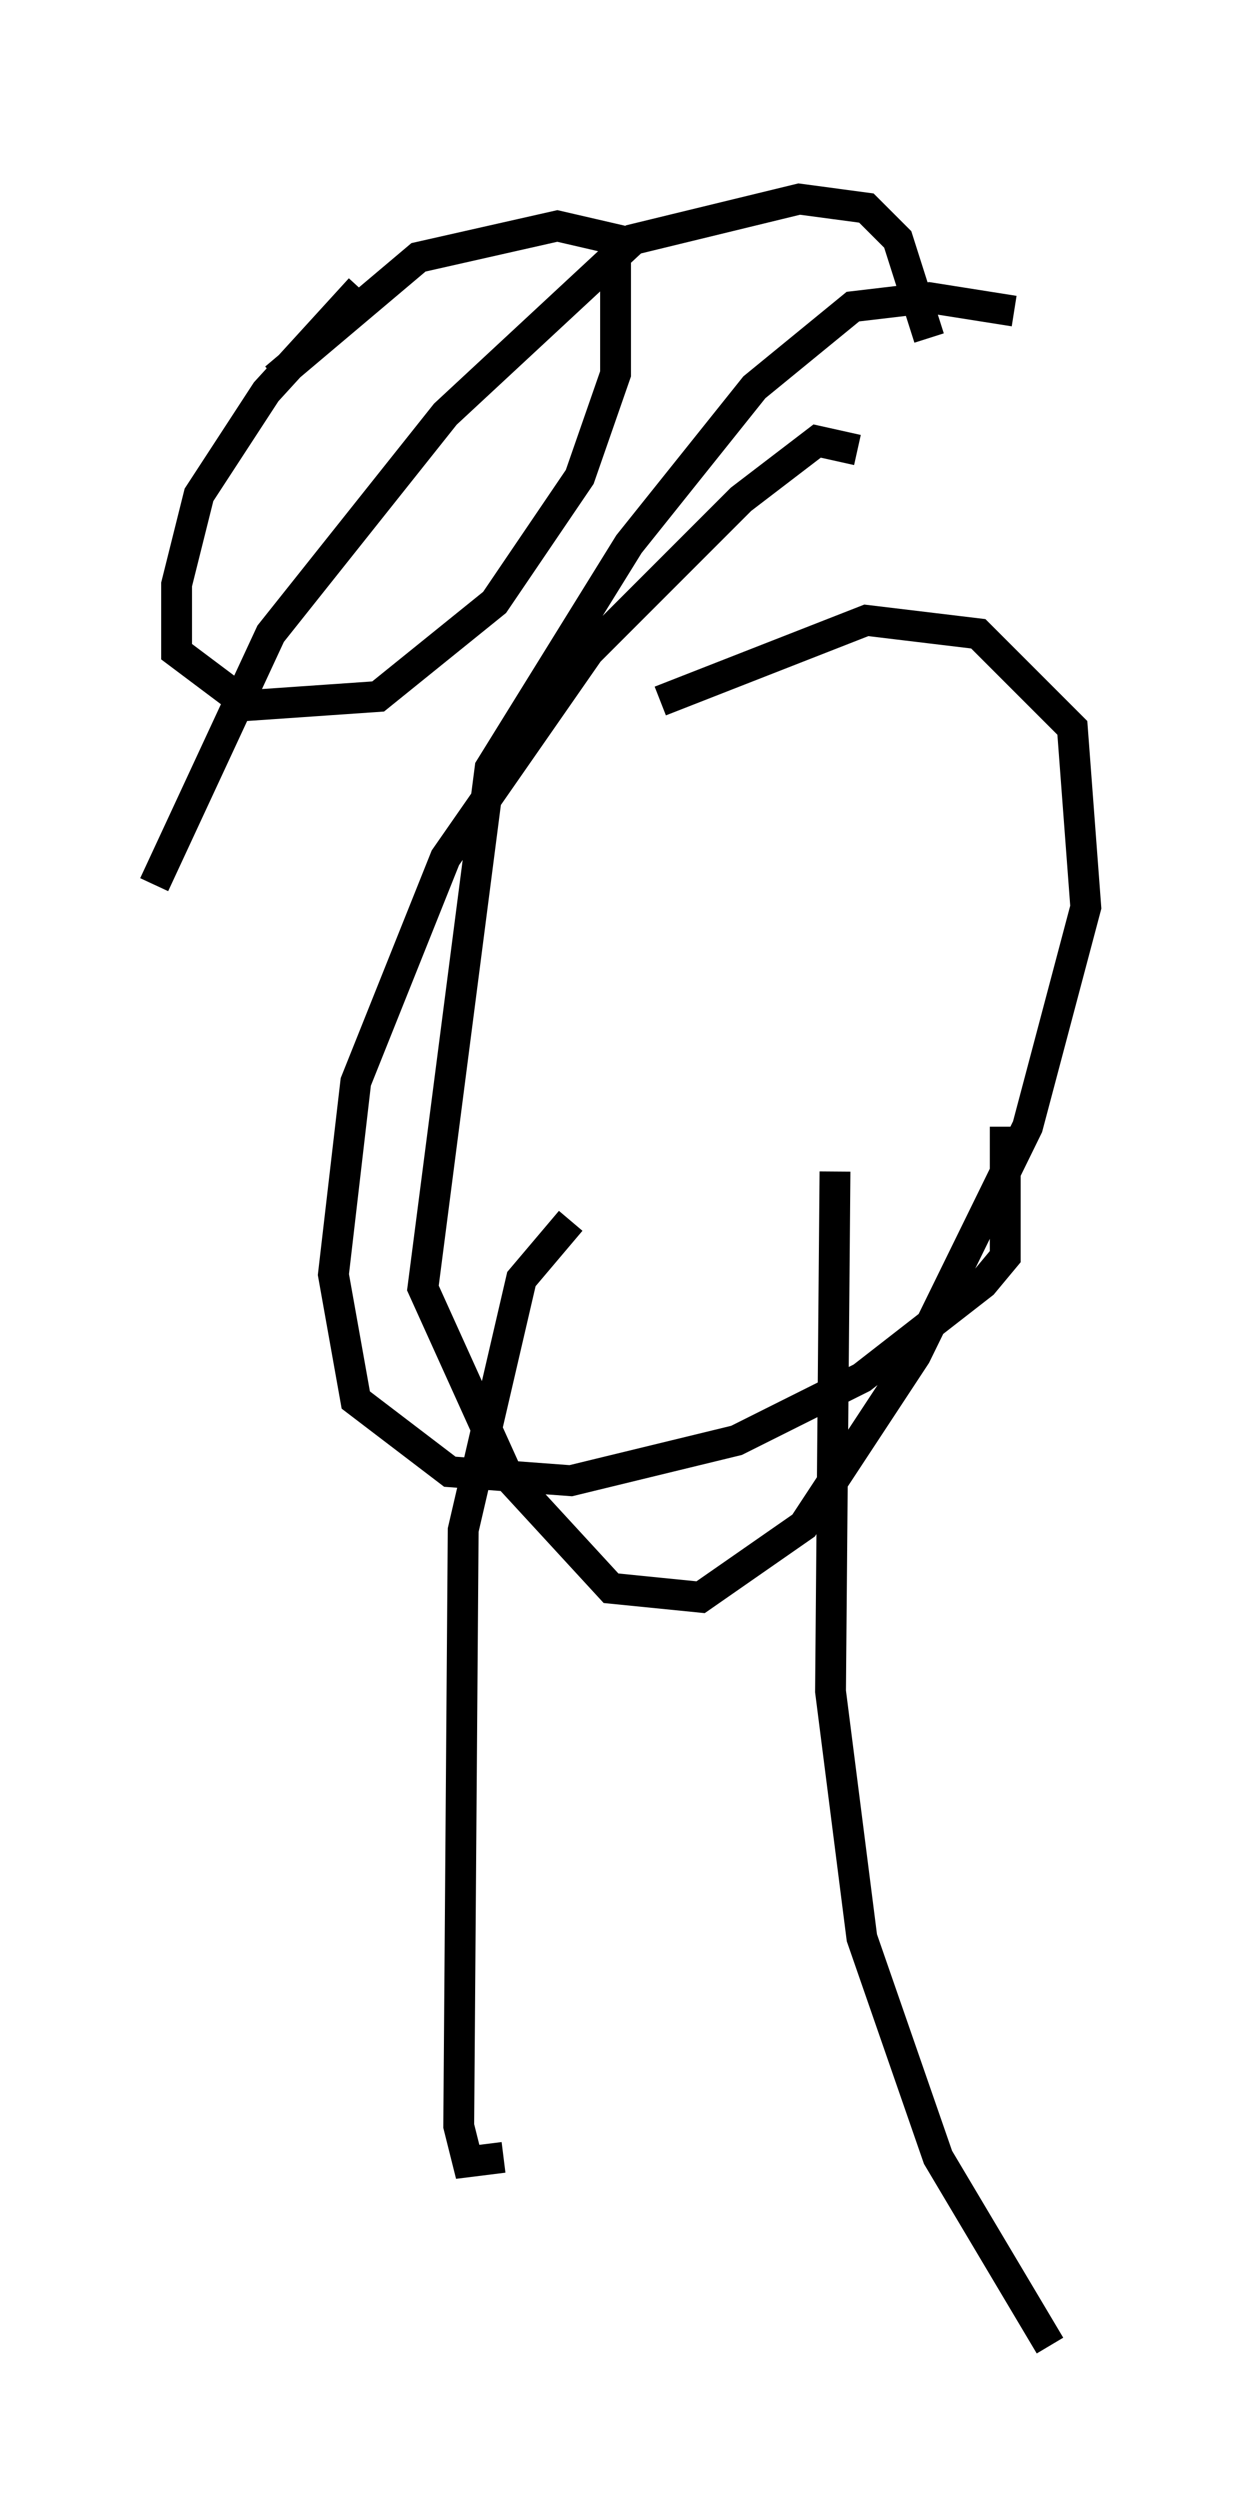 <?xml version="1.0" encoding="utf-8" ?>
<svg baseProfile="full" height="81.028" version="1.1" width="40.212" xmlns="http://www.w3.org/2000/svg" xmlns:ev="http://www.w3.org/2001/xml-events" xmlns:xlink="http://www.w3.org/1999/xlink"><defs /><rect fill="white" height="81.028" width="40.212" x="0" y="0" /><path d="M19.961, 5 m-8.279, 4.358 l-3.05, 3.341 -2.179, 3.341 l-0.726, 2.905 0.0, 2.179 l2.324, 1.743 4.212, -0.291 l3.777, -3.05 2.76, -4.067 l1.162, -3.341 0.0, -4.358 l-1.888, -0.436 -4.503, 1.017 l-4.648, 3.922 m18.883, 2.324 l-1.307, -0.291 -2.469, 1.888 l-4.939, 4.939 -4.648, 6.682 l-2.905, 7.263 -0.726, 6.246 l0.726, 4.067 3.05, 2.324 l3.922, 0.291 5.374, -1.307 l4.067, -2.034 3.922, -3.05 l0.726, -0.872 0.0, -4.212 m-2.469, -25.564 l-1.017, -3.196 -1.017, -1.017 l-2.179, -0.291 -5.374, 1.307 l-6.101, 5.665 -5.665, 7.117 l-3.777, 8.134 m27.888, -18.592 l-2.76, -0.436 -2.469, 0.291 l-3.196, 2.615 -4.067, 5.084 l-4.503, 7.263 -2.179, 16.849 l2.76, 6.101 3.341, 3.631 l2.905, 0.291 3.341, -2.324 l3.631, -5.52 3.631, -7.408 l1.888, -7.117 -0.436, -5.81 l-3.05, -3.05 -3.631, -0.436 l-6.682, 2.615 m-2.905, 16.849 l-1.598, 1.888 -1.888, 8.134 l-0.145, 19.318 0.291, 1.162 l1.162, -0.145 m10.749, -31.955 l-0.145, 16.849 1.017, 7.989 l2.469, 7.117 3.631, 6.101 " fill="none" stroke="black" stroke-width="1" /></svg>